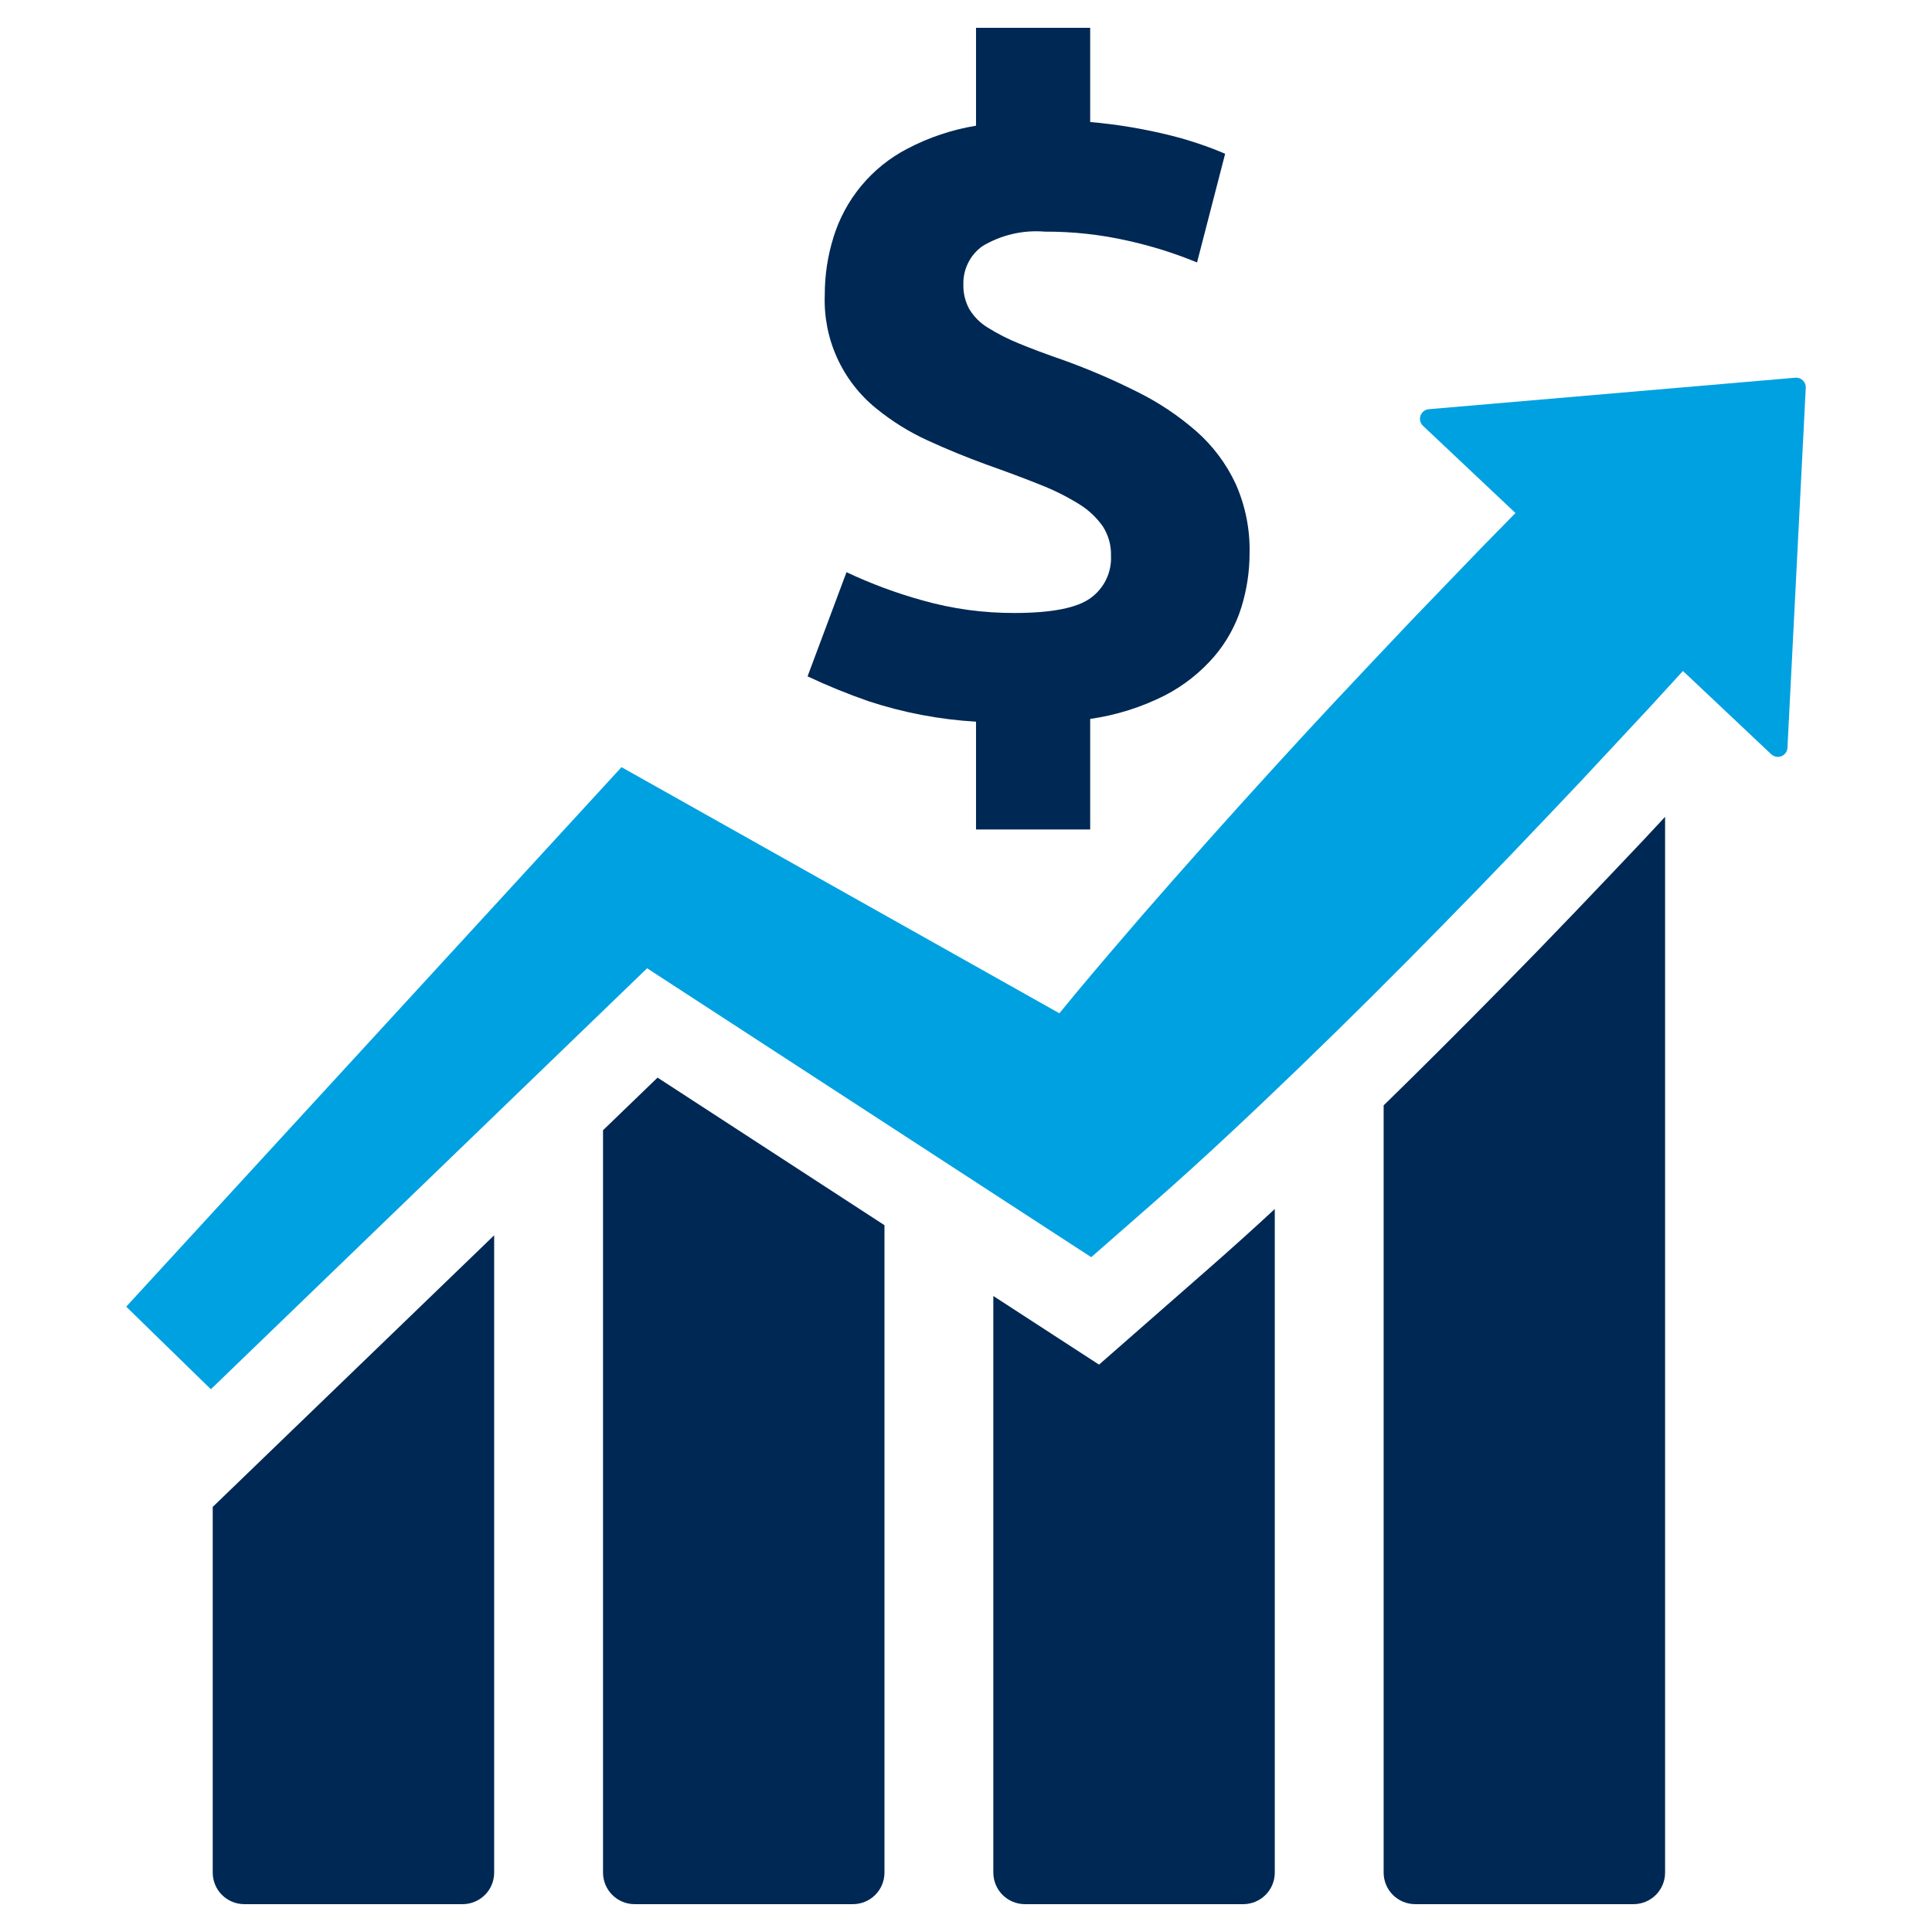 <svg width="112" height="112" viewBox="0 0 112 112" fill="none" xmlns="http://www.w3.org/2000/svg">
<path d="M104.077 21.896L82.828 23.722C82.72 23.731 82.618 23.771 82.533 23.838C82.448 23.904 82.384 23.993 82.348 24.095C82.313 24.197 82.308 24.306 82.333 24.411C82.359 24.516 82.414 24.611 82.492 24.685L87.853 29.74L86.663 30.955L85.869 31.765L81.839 35.949C80.286 37.586 78.739 39.226 77.198 40.871C76.095 42.054 74.997 43.243 73.906 44.44C71.294 47.299 68.715 50.191 66.169 53.115C64.903 54.582 63.641 56.056 62.397 57.546C62.067 57.942 61.741 58.342 61.413 58.741L60.083 57.993L39.34 46.333L36.029 44.473L33.657 47.057L30.688 50.291L7.317 75.749L12.225 80.536L37.513 56.133H37.515L52.318 65.763L59.887 70.687L62.633 72.473L63.261 72.88L66.833 69.751C68.295 68.468 69.735 67.164 71.152 65.84C72.574 64.517 73.976 63.178 75.373 61.835C78.162 59.141 80.91 56.41 83.617 53.642C86.337 50.883 89.005 48.075 91.666 45.262L95.627 41.011L96.162 40.426L97.563 38.898L102.681 43.725C102.758 43.798 102.855 43.847 102.96 43.867C103.065 43.887 103.173 43.877 103.272 43.837C103.371 43.797 103.456 43.73 103.518 43.643C103.58 43.556 103.616 43.454 103.621 43.347L104.682 22.48C104.686 22.401 104.673 22.321 104.644 22.247C104.615 22.173 104.57 22.106 104.513 22.05C104.455 21.995 104.387 21.953 104.312 21.926C104.236 21.899 104.156 21.889 104.077 21.896Z" fill="#00A1E1"/>
<path d="M12.332 108.559C12.332 109.043 12.525 109.508 12.867 109.85C13.21 110.192 13.674 110.385 14.158 110.386H26.821C27.305 110.385 27.769 110.192 28.112 109.85C28.454 109.508 28.647 109.043 28.647 108.559V71.612L12.332 87.357V108.559Z" fill="#002854"/>
<path d="M34.958 65.521V108.559C34.959 109.043 35.151 109.508 35.494 109.85C35.836 110.192 36.3 110.385 36.785 110.386H49.447C49.931 110.385 50.396 110.192 50.738 109.85C51.081 109.508 51.273 109.043 51.274 108.559V71.026L38.119 62.47L34.958 65.521Z" fill="#002854"/>
<path d="M63.712 79.109L57.584 75.13V108.559C57.585 109.043 57.778 109.508 58.12 109.85C58.463 110.192 58.927 110.385 59.411 110.386H72.074C72.558 110.385 73.022 110.192 73.365 109.85C73.707 109.508 73.9 109.043 73.9 108.559V70.088C72.684 71.215 71.412 72.361 70.118 73.496L63.712 79.109Z" fill="#002854"/>
<path d="M87.165 57.139C84.657 59.692 82.366 61.978 80.211 64.08V108.559C80.212 109.043 80.404 109.508 80.747 109.85C81.089 110.192 81.553 110.385 82.038 110.386H94.7C95.184 110.385 95.649 110.192 95.991 109.85C96.333 109.507 96.526 109.043 96.527 108.559V47.353L95.285 48.686C92.713 51.403 89.969 54.295 87.165 57.139Z" fill="#002854"/>
<path d="M63.224 34.668C62.439 35.243 60.978 35.532 58.839 35.535C57.02 35.544 55.208 35.297 53.458 34.8C51.952 34.382 50.486 33.837 49.073 33.17L46.815 39.209C47.971 39.753 49.155 40.236 50.362 40.654C52.375 41.315 54.466 41.713 56.581 41.836V48.084H63.199V41.676C64.707 41.462 66.17 41.001 67.53 40.313C68.619 39.75 69.59 38.984 70.391 38.055C71.105 37.219 71.641 36.247 71.967 35.197C72.279 34.185 72.439 33.132 72.439 32.073C72.471 30.683 72.193 29.303 71.626 28.033C71.088 26.884 70.32 25.857 69.369 25.016C68.335 24.11 67.188 23.342 65.957 22.73C64.568 22.03 63.139 21.415 61.676 20.887C60.66 20.536 59.794 20.212 59.077 19.915C58.448 19.662 57.842 19.354 57.267 18.995C56.826 18.729 56.457 18.36 56.191 17.919C55.951 17.477 55.832 16.978 55.847 16.475C55.838 16.045 55.934 15.62 56.126 15.236C56.318 14.852 56.601 14.52 56.951 14.27C58.041 13.616 59.309 13.322 60.575 13.429C62.191 13.421 63.802 13.597 65.378 13.954C66.751 14.257 68.094 14.679 69.394 15.214L71.023 8.913C70.011 8.482 68.966 8.13 67.899 7.862C66.356 7.475 64.784 7.211 63.199 7.074V1.614H56.581V7.287C55.188 7.517 53.841 7.968 52.591 8.625C51.572 9.155 50.669 9.883 49.934 10.766C49.199 11.65 48.648 12.671 48.313 13.769C47.978 14.849 47.809 15.973 47.813 17.103C47.765 18.352 48.008 19.596 48.523 20.735C49.038 21.874 49.811 22.878 50.781 23.667C51.694 24.414 52.7 25.04 53.773 25.531C54.877 26.038 56.006 26.502 57.16 26.922C58.349 27.345 59.4 27.735 60.313 28.104C61.099 28.41 61.854 28.788 62.57 29.233C63.107 29.565 63.571 30.003 63.934 30.518C64.259 31.027 64.424 31.622 64.406 32.226C64.427 32.699 64.33 33.17 64.124 33.597C63.917 34.023 63.608 34.391 63.224 34.668Z" fill="#002854"/>
</svg>
